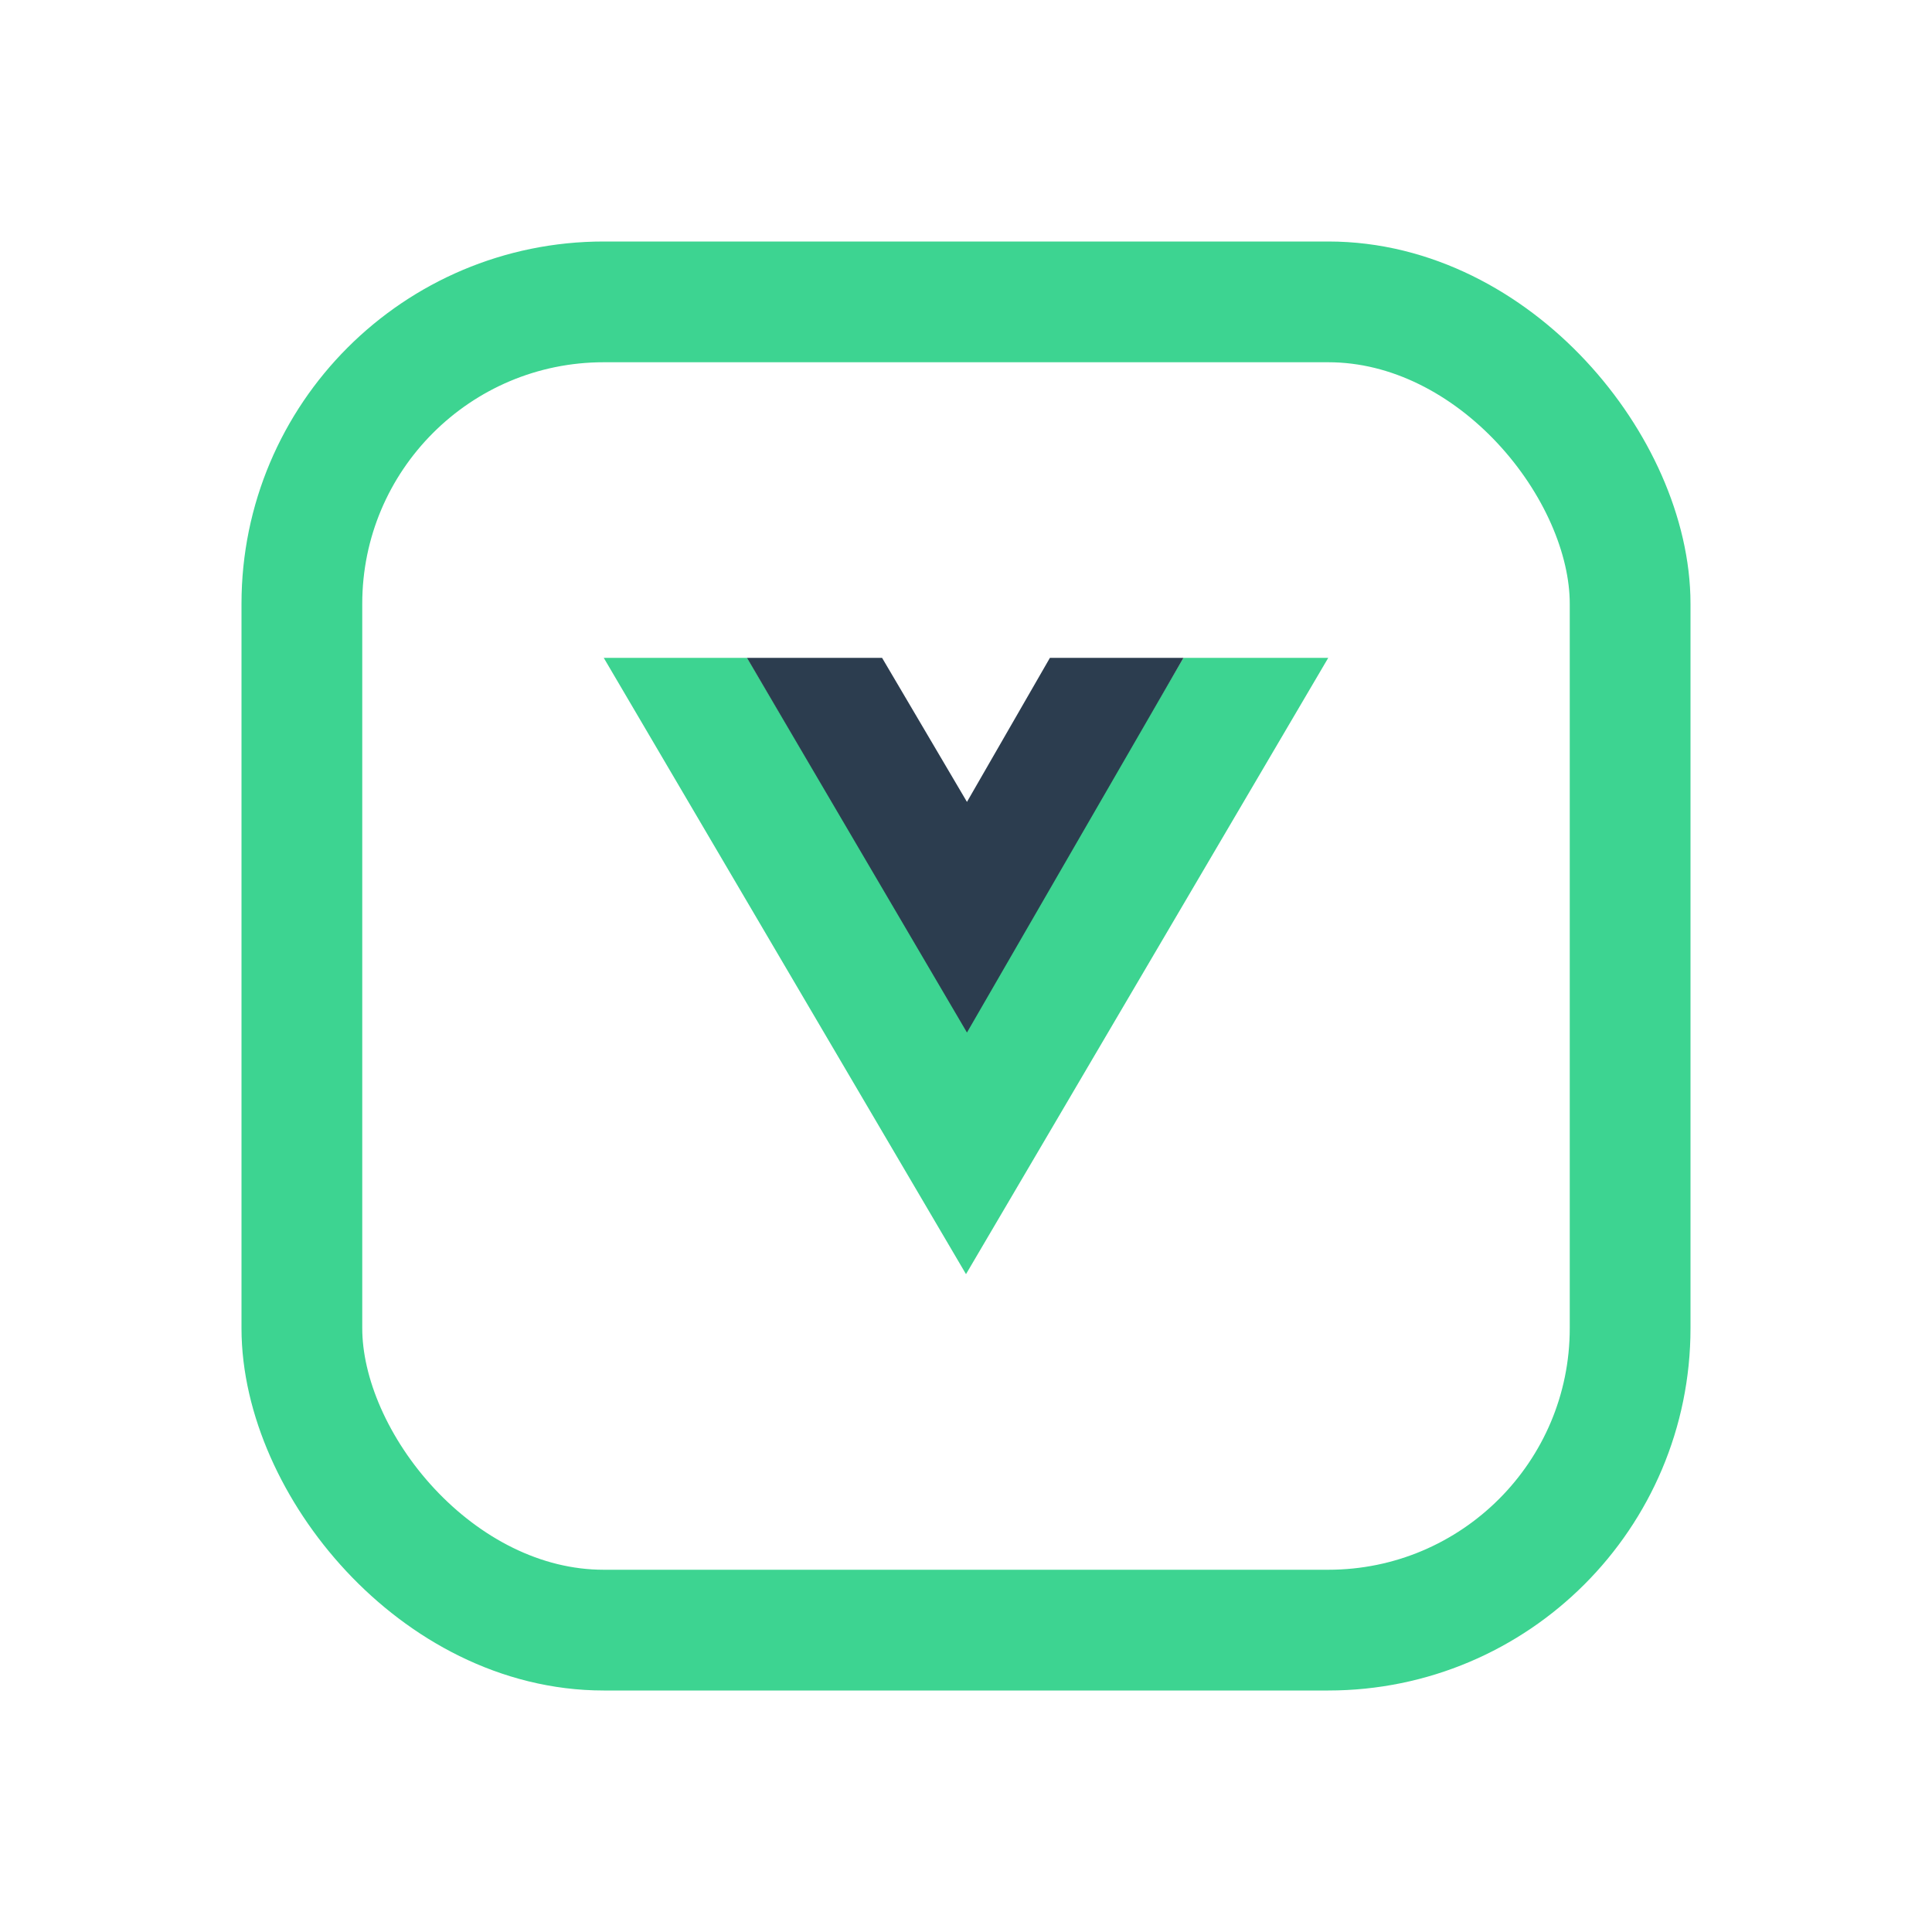 <svg width="16" height="16" viewBox="0 0 16 16" fill="none" xmlns="http://www.w3.org/2000/svg">
<rect x="2.5" y="2.5" width="11" height="11" rx="2.5" stroke="#3DD491" stroke-linecap="round"/>
<path d="M5 5.448L8 10.552L11 5.448H9.801L8.001 8.511L6.187 5.448H5.001H5Z" fill="#3DD491"/>
<path d="M6.186 5.448L8.008 8.551L9.801 5.448H8.695L8.008 6.641L7.305 5.448H6.186Z" fill="#2C3D4F"/>
</svg>
